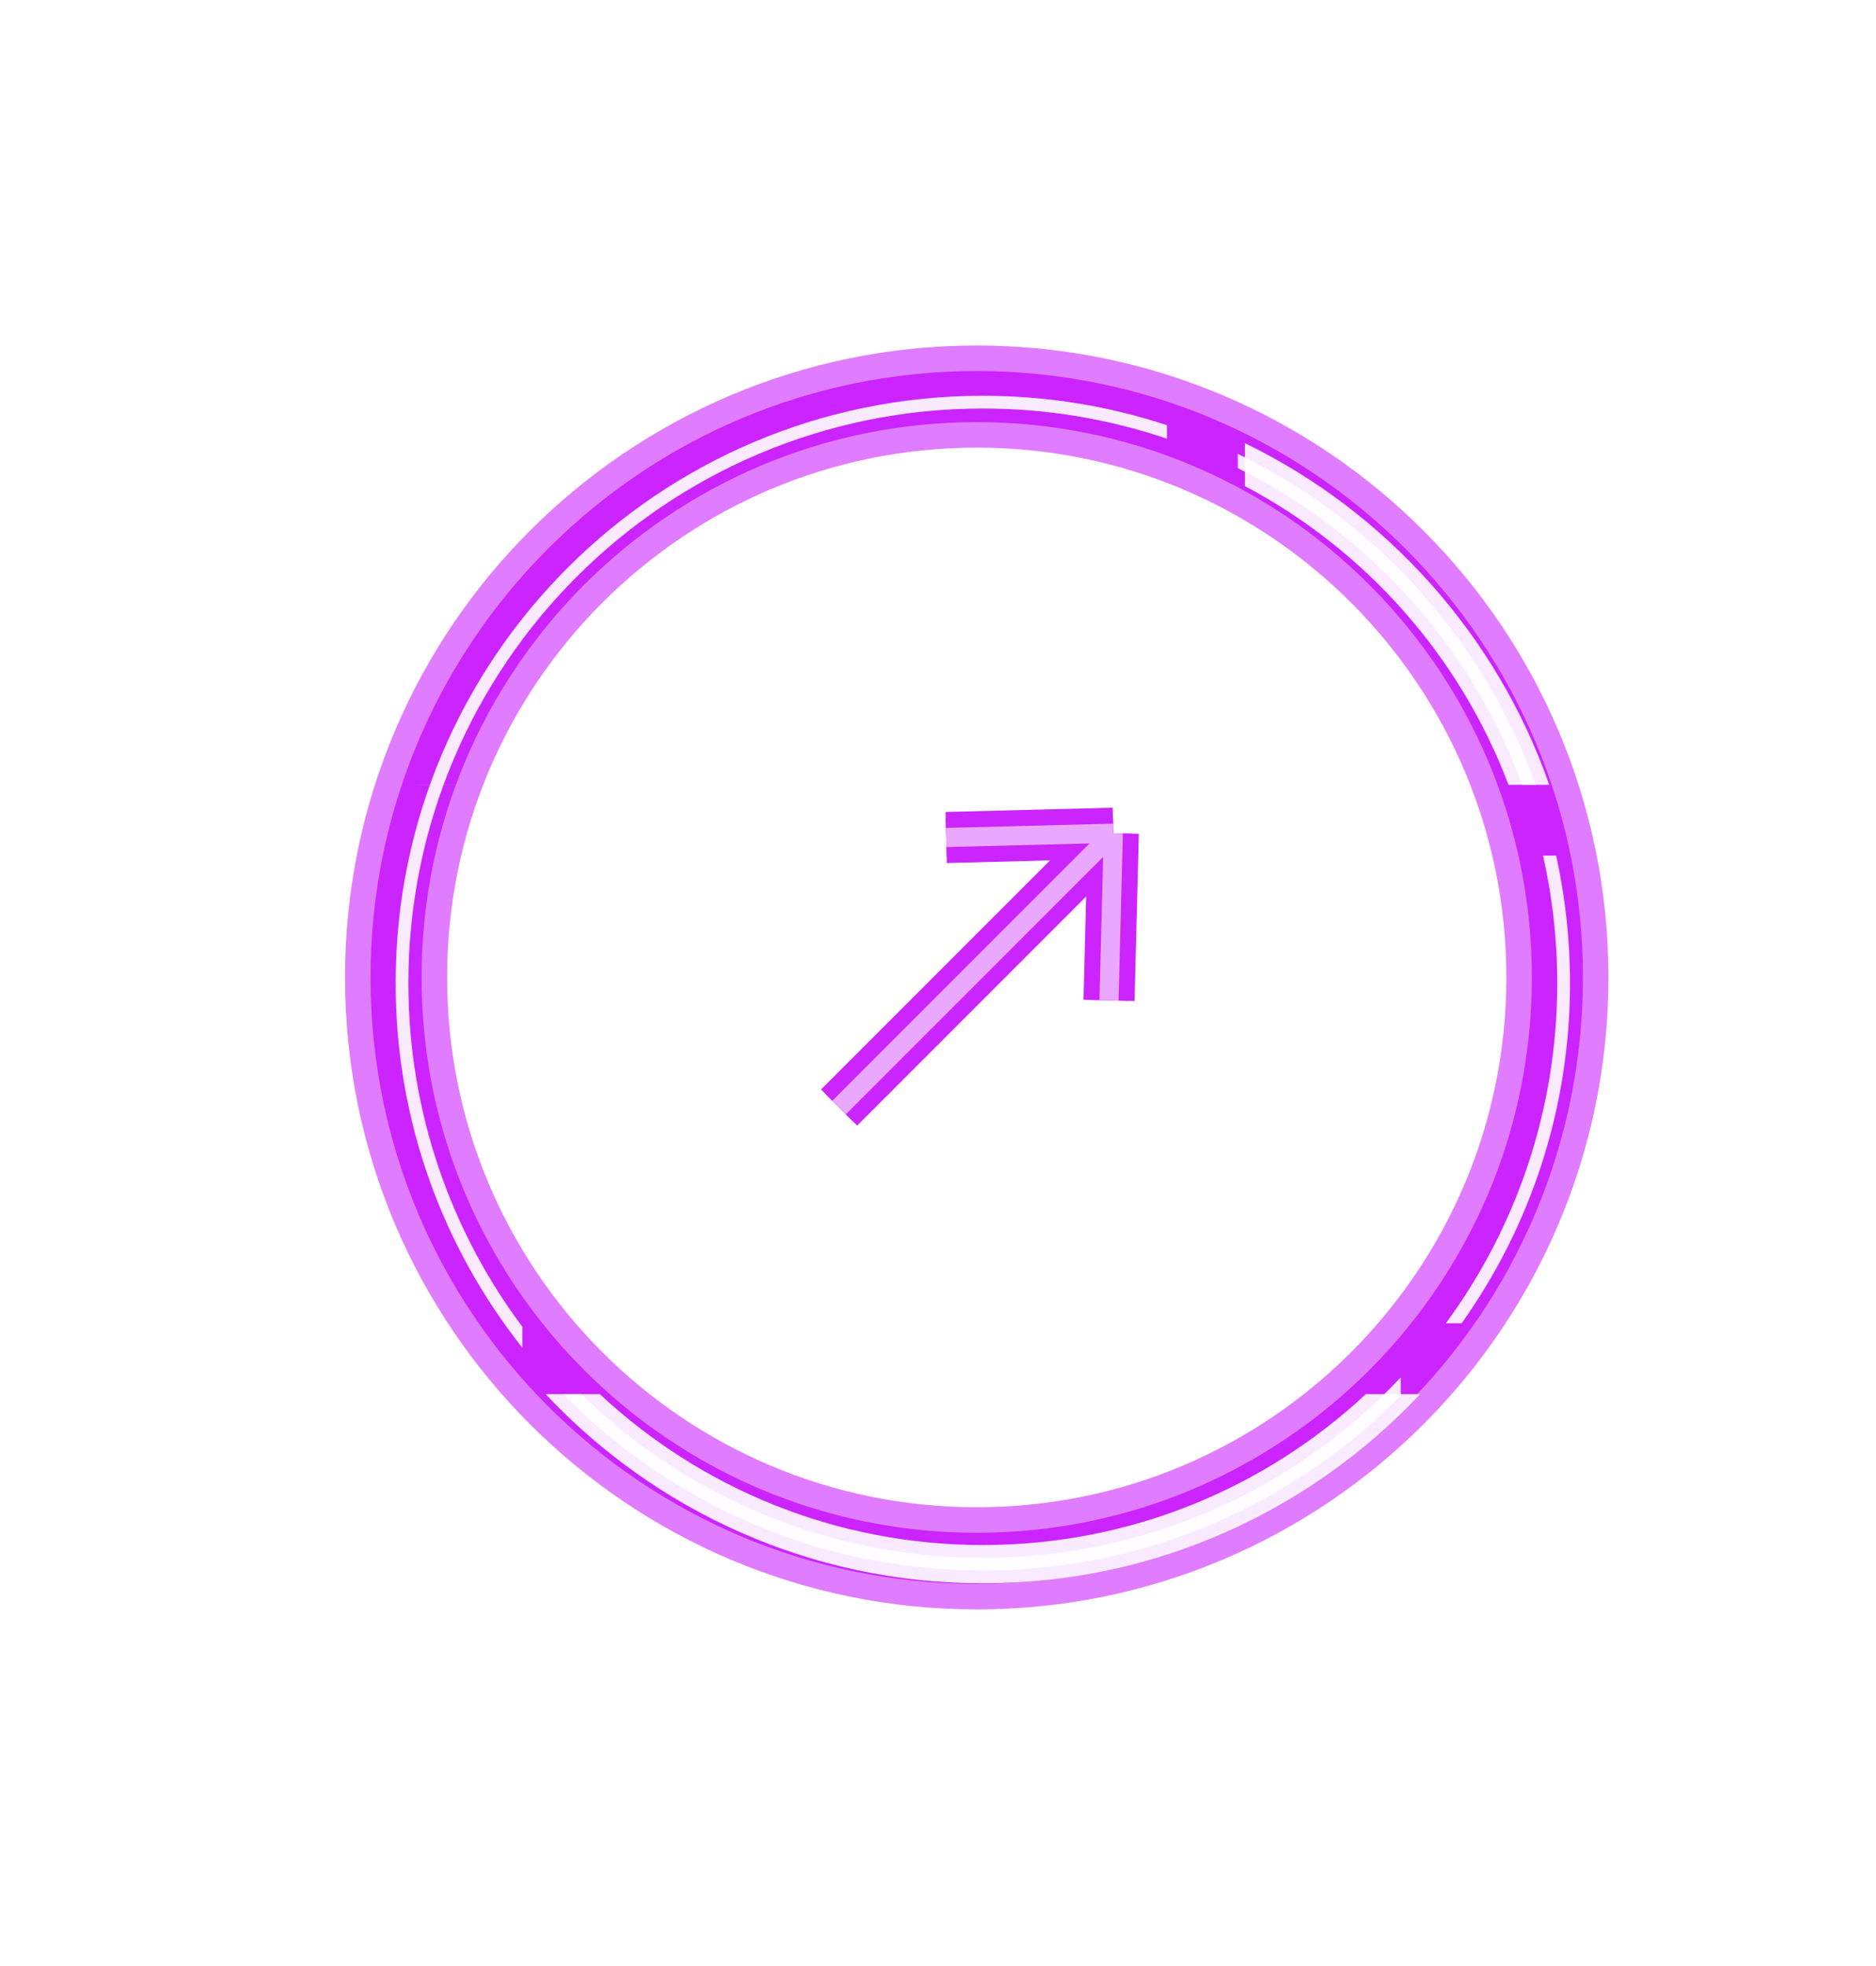 <svg width="147" height="154" viewBox="0 0 147 154" fill="none" xmlns="http://www.w3.org/2000/svg">
<g opacity="0.6" filter="url(#filter0_f_811_3044)">
<path d="M122.035 76.564C122.035 51.435 101.664 31.064 76.535 31.064C51.406 31.064 31.035 51.435 31.035 76.564C31.035 101.693 51.406 122.064 76.535 122.064C101.664 122.064 122.035 101.693 122.035 76.564Z" stroke="#CB24FF" stroke-width="8"/>
</g>
<g filter="url(#filter1_f_811_3044)">
<path d="M122.035 76.564C122.035 51.435 101.664 31.064 76.535 31.064C51.406 31.064 31.035 51.435 31.035 76.564C31.035 101.693 51.406 122.064 76.535 122.064C101.664 122.064 122.035 101.693 122.035 76.564Z" stroke="#CB24FF" stroke-width="4"/>
</g>
<g opacity="0.9" filter="url(#filter2_f_811_3044)">
<path fill-rule="evenodd" clip-rule="evenodd" d="M77.011 31C82.052 31 86.903 31.811 91.442 33.308V34.363C86.912 32.831 82.059 32 77.011 32C52.152 32 32 52.152 32 77.011C32 87.106 35.323 96.425 40.935 103.933V105.572C34.715 97.726 31 87.802 31 77.011C31 51.6 51.6 31 77.011 31ZM44.136 109.202C52.488 117.731 64.132 123.023 77.011 123.023C89.891 123.023 101.535 117.731 109.887 109.202H109.757V107.894C101.55 116.593 89.915 122.023 77.011 122.023C64.767 122.023 53.665 117.134 45.551 109.202H44.136ZM114.53 103.652C119.878 96.134 123.023 86.94 123.023 77.011C123.023 73.581 122.647 70.237 121.935 67.021H120.91C121.638 70.234 122.023 73.578 122.023 77.011C122.023 86.981 118.782 96.193 113.296 103.652H114.53ZM96.992 35.553C107.793 40.768 116.245 50.079 120.332 61.471H119.268C115.281 50.633 107.244 41.754 96.992 36.667V35.553Z" fill="white"/>
</g>
<g opacity="0.9" filter="url(#filter3_f_811_3044)">
<path fill-rule="evenodd" clip-rule="evenodd" d="M32.629 61.472C32.629 61.471 32.629 61.471 32.629 61.471H35.822C35.822 61.471 35.822 61.471 35.822 61.472H32.629ZM42.751 109.203C51.326 118.326 63.503 124.023 77.011 124.023C90.519 124.023 102.697 118.326 111.272 109.203H107.023C99.161 116.536 88.61 121.023 77.011 121.023C65.412 121.023 54.861 116.536 46.999 109.203H42.751ZM118.201 61.472H121.394C117.28 49.721 108.631 40.102 97.547 34.711V38.075C106.986 43.064 114.393 51.385 118.201 61.472Z" fill="white"/>
</g>
<g filter="url(#filter4_f_811_3044)">
<path d="M65.749 86.754L87.237 65.266M87.237 65.266L86.901 78.361M87.237 65.266L74.143 65.602" stroke="#CB24FF" stroke-width="4"/>
</g>
<g filter="url(#filter5_f_811_3044)">
<path d="M65.749 86.754L87.237 65.266M87.237 65.266L86.901 78.361M87.237 65.266L74.143 65.602" stroke="#CB24FF" stroke-width="3"/>
</g>
<path opacity="0.6" d="M65.749 86.754L87.237 65.266M87.237 65.266L86.901 78.361M87.237 65.266L74.143 65.602" stroke="white" stroke-width="1.5"/>
<defs>
<filter id="filter0_f_811_3044" x="12.035" y="12.064" width="129" height="129" filterUnits="userSpaceOnUse" color-interpolation-filters="sRGB">
<feFlood flood-opacity="0" result="BackgroundImageFix"/>
<feBlend mode="normal" in="SourceGraphic" in2="BackgroundImageFix" result="shape"/>
<feGaussianBlur stdDeviation="7.5" result="effect1_foregroundBlur_811_3044"/>
</filter>
<filter id="filter1_f_811_3044" x="23.035" y="23.064" width="107" height="107" filterUnits="userSpaceOnUse" color-interpolation-filters="sRGB">
<feFlood flood-opacity="0" result="BackgroundImageFix"/>
<feBlend mode="normal" in="SourceGraphic" in2="BackgroundImageFix" result="shape"/>
<feGaussianBlur stdDeviation="3" result="effect1_foregroundBlur_811_3044"/>
</filter>
<filter id="filter2_f_811_3044" x="30" y="30" width="94.023" height="94.023" filterUnits="userSpaceOnUse" color-interpolation-filters="sRGB">
<feFlood flood-opacity="0" result="BackgroundImageFix"/>
<feBlend mode="normal" in="SourceGraphic" in2="BackgroundImageFix" result="shape"/>
<feGaussianBlur stdDeviation="0.5" result="effect1_foregroundBlur_811_3044"/>
</filter>
<filter id="filter3_f_811_3044" x="30.629" y="32.711" width="92.765" height="93.312" filterUnits="userSpaceOnUse" color-interpolation-filters="sRGB">
<feFlood flood-opacity="0" result="BackgroundImageFix"/>
<feBlend mode="normal" in="SourceGraphic" in2="BackgroundImageFix" result="shape"/>
<feGaussianBlur stdDeviation="1" result="effect1_foregroundBlur_811_3044"/>
</filter>
<filter id="filter4_f_811_3044" x="49.335" y="48.267" width="54.901" height="54.902" filterUnits="userSpaceOnUse" color-interpolation-filters="sRGB">
<feFlood flood-opacity="0" result="BackgroundImageFix"/>
<feBlend mode="normal" in="SourceGraphic" in2="BackgroundImageFix" result="shape"/>
<feGaussianBlur stdDeviation="7.5" result="effect1_foregroundBlur_811_3044"/>
</filter>
<filter id="filter5_f_811_3044" x="59.688" y="58.767" width="34.048" height="34.048" filterUnits="userSpaceOnUse" color-interpolation-filters="sRGB">
<feFlood flood-opacity="0" result="BackgroundImageFix"/>
<feBlend mode="normal" in="SourceGraphic" in2="BackgroundImageFix" result="shape"/>
<feGaussianBlur stdDeviation="2.5" result="effect1_foregroundBlur_811_3044"/>
</filter>
</defs>
</svg>
